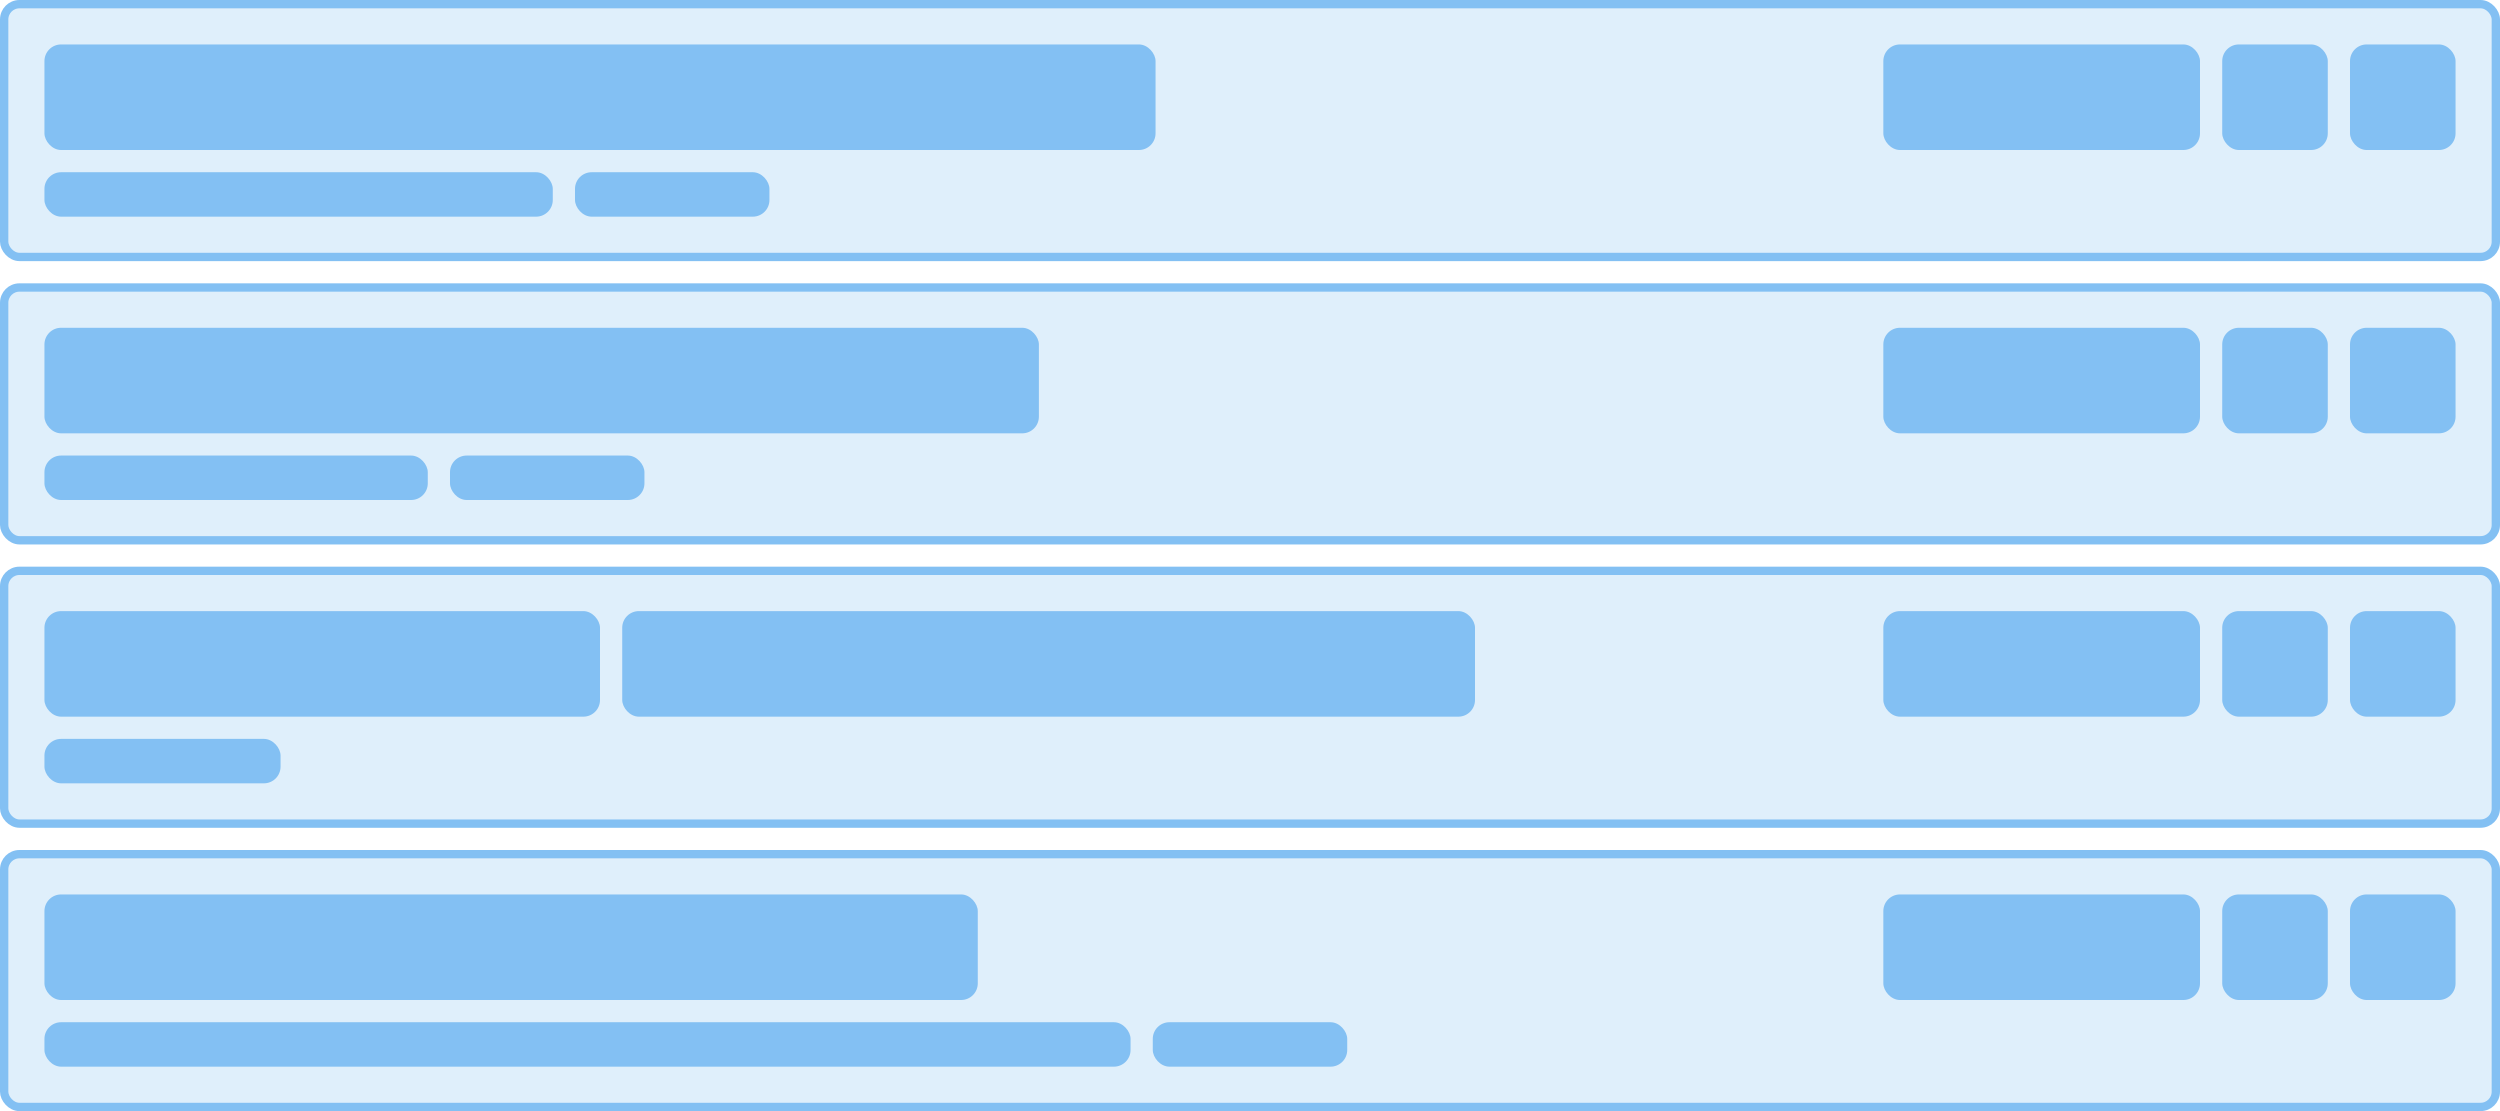 <svg width="900" height="400" viewBox="0 0 900 400" fill="none" xmlns="http://www.w3.org/2000/svg">
<g clip-path="url(#clip0_1_89)">
<rect x="1.5" y="1.5" width="897" height="91" rx="5.5" fill="#83C0F3" fill-opacity="0.25" stroke="#83C0F3" stroke-width="3"/>
<rect x="16" y="16" width="400" height="38" rx="6" fill="#83C0F3"/>
<rect x="846" y="16" width="38" height="38" rx="6" fill="#83C0F3"/>
<rect x="800" y="16" width="38" height="38" rx="6" fill="#83C0F3"/>
<rect x="678" y="16" width="114" height="38" rx="6" fill="#83C0F3"/>
<rect x="16" y="62" width="183" height="16" rx="6" fill="#83C0F3"/>
<rect x="207" y="62" width="70" height="16" rx="6" fill="#83C0F3"/>
<rect x="1.5" y="103.5" width="897" height="91" rx="5.5" fill="#83C0F3" fill-opacity="0.25" stroke="#83C0F3" stroke-width="3"/>
<rect x="16" y="118" width="358" height="38" rx="6" fill="#83C0F3"/>
<rect x="846" y="118" width="38" height="38" rx="6" fill="#83C0F3"/>
<rect x="800" y="118" width="38" height="38" rx="6" fill="#83C0F3"/>
<rect x="678" y="118" width="114" height="38" rx="6" fill="#83C0F3"/>
<rect x="16" y="164" width="138" height="16" rx="6" fill="#83C0F3"/>
<rect x="162" y="164" width="70" height="16" rx="6" fill="#83C0F3"/>
<rect x="1.5" y="205.5" width="897" height="91" rx="5.5" fill="#83C0F3" fill-opacity="0.25" stroke="#83C0F3" stroke-width="3"/>
<rect x="16" y="220" width="200" height="38" rx="6" fill="#83C0F3"/>
<rect x="224" y="220" width="307" height="38" rx="6" fill="#83C0F3"/>
<rect x="846" y="220" width="38" height="38" rx="6" fill="#83C0F3"/>
<rect x="800" y="220" width="38" height="38" rx="6" fill="#83C0F3"/>
<rect x="678" y="220" width="114" height="38" rx="6" fill="#83C0F3"/>
<rect x="16" y="266" width="85" height="16" rx="6" fill="#83C0F3"/>
<rect x="1.5" y="307.5" width="897" height="91" rx="5.5" fill="#83C0F3" fill-opacity="0.25" stroke="#83C0F3" stroke-width="3"/>
<rect x="16" y="322" width="336" height="38" rx="6" fill="#83C0F3"/>
<rect x="846" y="322" width="38" height="38" rx="6" fill="#83C0F3"/>
<rect x="800" y="322" width="38" height="38" rx="6" fill="#83C0F3"/>
<rect x="678" y="322" width="114" height="38" rx="6" fill="#83C0F3"/>
<rect x="16" y="368" width="391" height="16" rx="6" fill="#83C0F3"/>
<rect x="415" y="368" width="70" height="16" rx="6" fill="#83C0F3"/>
</g>
<defs>
<clipPath id="clip0_1_89">
<rect width="900" height="400" fill="white"/>
</clipPath>
</defs>
</svg>
